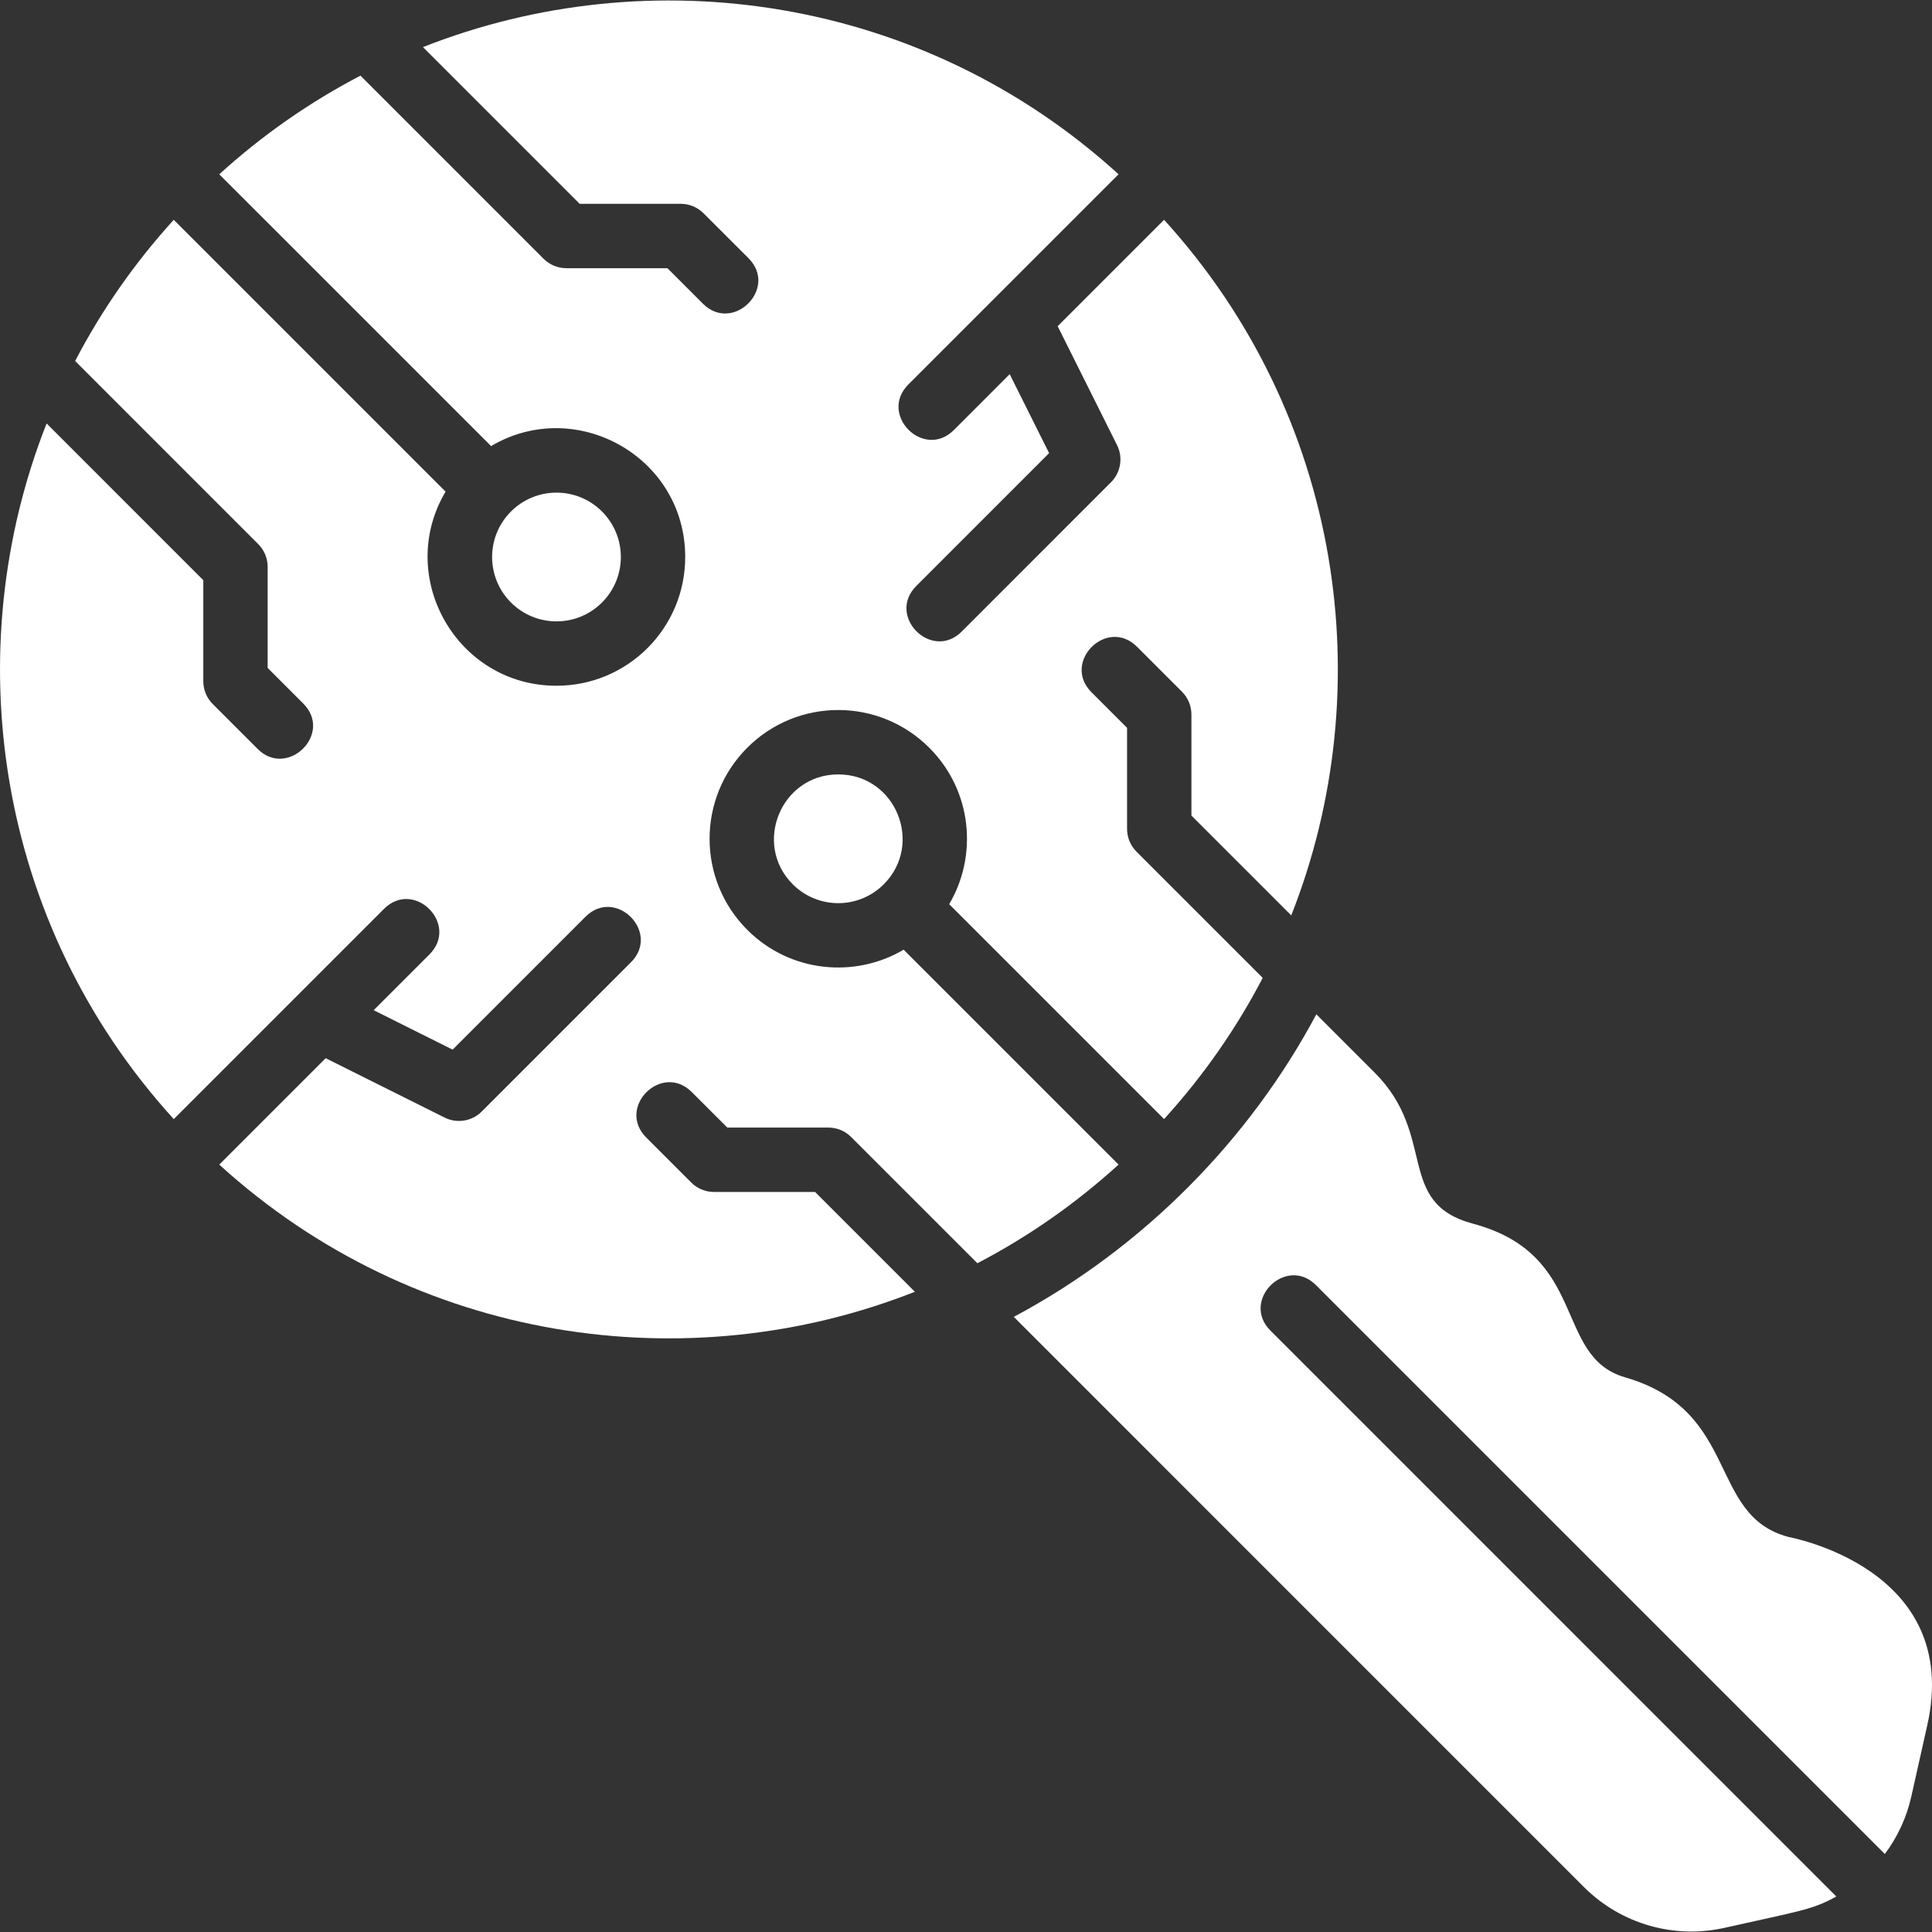 <svg width="65" height="65" viewBox="0 0 65 65" fill="none" xmlns="http://www.w3.org/2000/svg">
<rect x="0" y="0" width="65" height="65" fill="#333333" stroke="none"/>
<path d="M6.84 19.52V22.921C6.84 23.208 6.954 23.483 7.157 23.686L8.67 25.199C9.669 26.198 11.22 24.686 10.201 23.668L9.005 22.472V19.072C9.005 18.784 8.891 18.509 8.688 18.306L2.528 12.145C3.415 10.442 4.526 8.846 5.846 7.395L14.991 16.54C13.292 19.408 15.367 23.071 18.722 23.071C21.116 23.071 23.053 21.134 23.053 18.74C23.053 15.36 19.368 13.324 16.522 15.008L7.377 5.864C8.828 4.543 10.425 3.433 12.128 2.545L18.288 8.706C18.491 8.909 18.767 9.023 19.054 9.023H22.455L23.651 10.219C24.655 11.223 26.196 9.702 25.182 8.687L23.669 7.175C23.466 6.971 23.191 6.857 22.903 6.857H19.502L14.23 1.585C21.865 -1.431 31.029 -0.147 37.633 5.863L30.561 12.935C29.549 13.948 31.079 15.48 32.093 14.467L33.97 12.589L35.296 15.245L30.828 19.714C29.816 20.726 31.345 22.259 32.359 21.245L37.379 16.224C37.708 15.895 37.79 15.392 37.582 14.975L35.584 10.975L39.164 7.395C45.164 13.988 46.462 23.154 43.443 30.797L40.084 27.439V24.038C40.084 23.751 39.97 23.476 39.767 23.273L38.254 21.76C37.242 20.748 35.709 22.277 36.723 23.291L37.919 24.487V27.888C37.919 28.175 38.033 28.45 38.236 28.653L42.483 32.9C41.595 34.603 40.485 36.199 39.164 37.65L31.934 30.42C32.892 28.802 32.724 26.617 31.264 25.157C29.572 23.465 26.832 23.464 25.14 25.157C23.451 26.846 23.451 29.593 25.14 31.282C26.6 32.742 28.785 32.909 30.402 31.951L37.633 39.181C36.182 40.502 34.586 41.613 32.883 42.5L28.636 38.254C28.433 38.05 28.158 37.936 27.87 37.936H24.47L23.274 36.741C22.261 35.729 20.729 37.258 21.743 38.272L23.256 39.785C23.459 39.988 23.734 40.102 24.021 40.102H27.422L30.78 43.46C23.149 46.474 13.982 45.194 7.377 39.182L10.957 35.602L14.958 37.599C15.376 37.808 15.879 37.725 16.207 37.396L21.227 32.376C22.24 31.364 20.71 29.831 19.696 30.845L15.228 35.314L12.572 33.987L14.449 32.11C15.461 31.098 13.932 29.565 12.918 30.579L5.846 37.651C-0.171 31.041 -1.442 21.866 1.568 14.247L6.84 19.52Z" fill="white"/>
<path d="M20.253 17.208C21.099 18.055 21.1 19.424 20.253 20.271C19.407 21.117 18.038 21.117 17.191 20.271C16.345 19.424 16.345 18.055 17.191 17.209C18.037 16.363 19.407 16.362 20.253 17.208Z" fill="white"/>
<path d="M26.671 29.751C25.316 28.395 26.279 26.054 28.202 26.054C30.142 26.054 31.083 28.401 29.734 29.75C28.888 30.597 27.518 30.598 26.671 29.751Z" fill="white"/>
<path d="M34.108 44.305L53.284 63.482C54.553 64.749 56.341 65.238 58.028 64.858C60.565 64.287 60.963 64.258 61.781 63.806L42.744 44.768C41.73 43.755 43.263 42.226 44.275 43.237L63.413 62.376C63.837 61.81 64.145 61.153 64.304 60.442L64.841 58.045C66.028 52.741 60.177 51.716 60.164 51.707C57.443 50.98 58.561 47.463 54.672 46.338C52.26 45.64 53.46 42.214 49.558 41.17C46.926 40.464 48.378 38.216 46.247 36.085L44.287 34.125C42.04 38.34 38.478 41.972 34.108 44.305Z" fill="white"/>
</svg>
